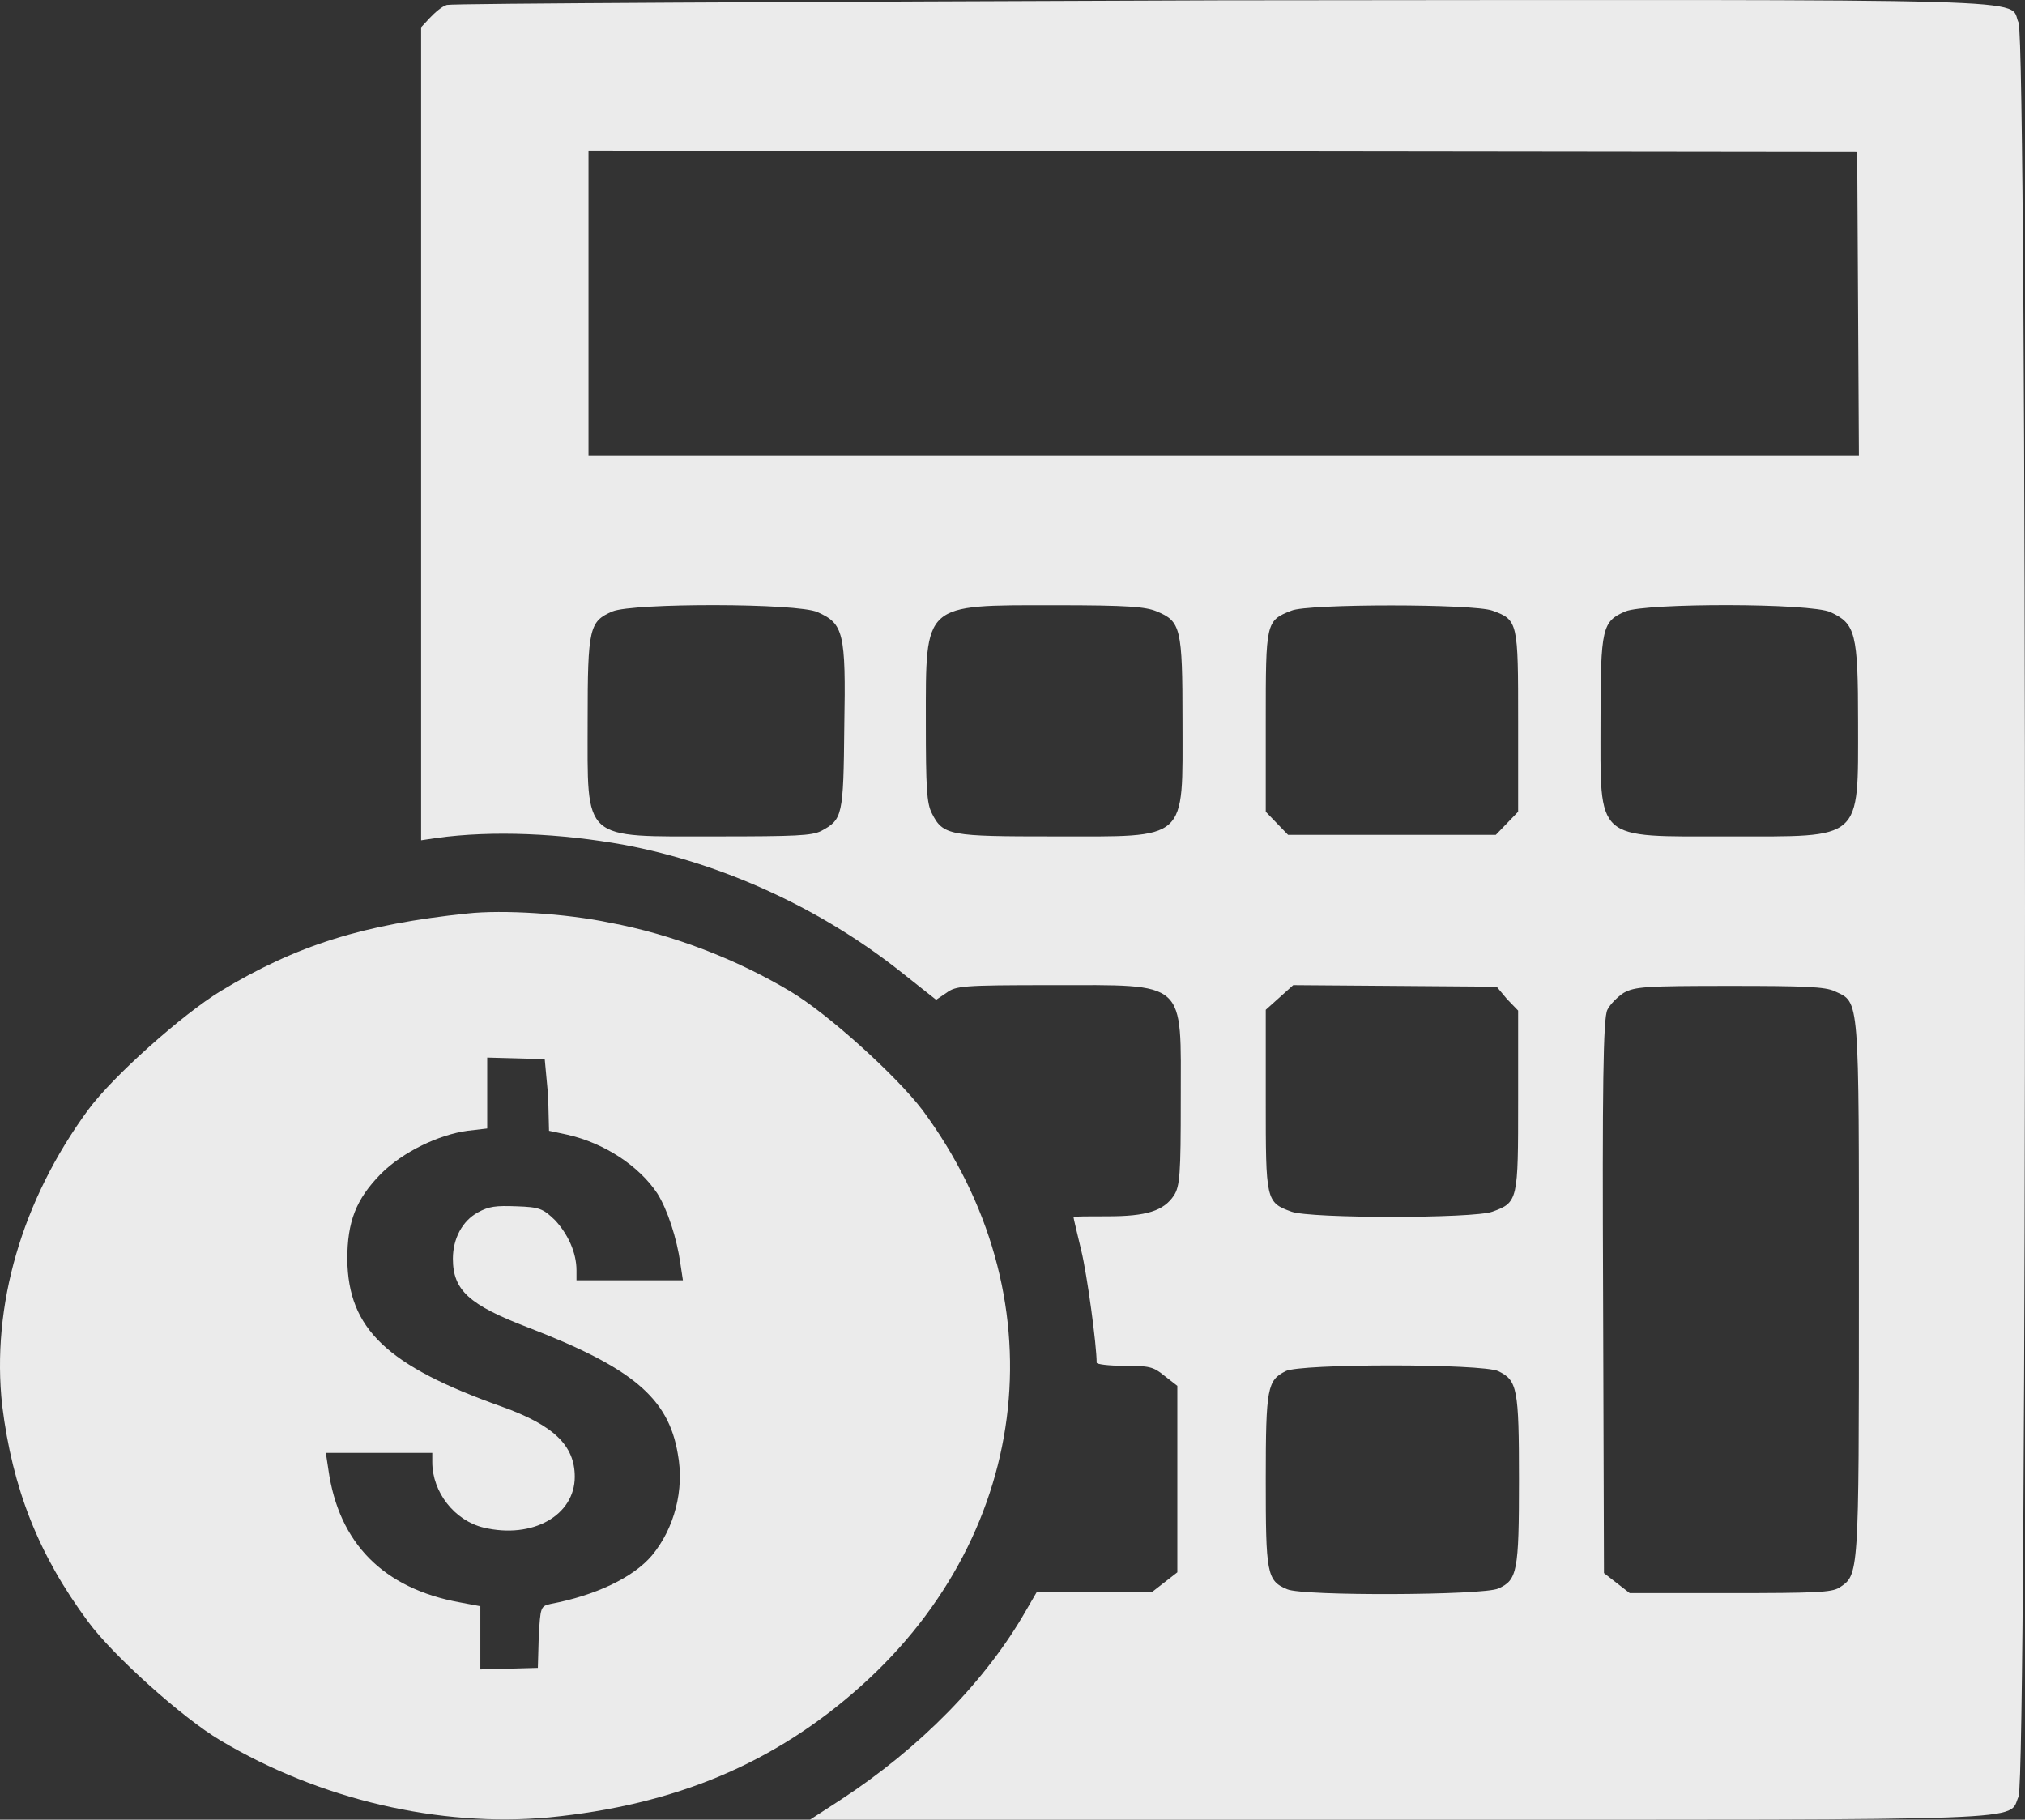 <svg width="148" height="133" viewBox="0 0 148 133" fill="none" xmlns="http://www.w3.org/2000/svg">
<rect x="0" y="0" width="148" height="133" fill="#333333" stroke="none"/>
<path d="M32.66 0.363C32.284 0.475 31.782 0.926 31.406 1.32L30.778 1.996V31.677V61.415L31.908 61.246C35.985 60.682 41.004 60.908 45.647 61.753C52.798 63.104 59.95 66.371 65.785 70.989L68.42 73.073L69.172 72.566C69.863 72.059 70.302 72.003 76.826 72.003C86.864 72.003 86.299 71.552 86.299 80.451C86.299 85.802 86.237 86.703 85.797 87.379C85.045 88.505 83.79 88.899 80.967 88.899C79.587 88.899 78.457 88.899 78.457 88.956C78.457 89.012 78.708 90.082 79.022 91.377C79.461 93.18 80.151 98.305 80.151 99.6C80.151 99.713 81.03 99.826 82.159 99.826C83.978 99.826 84.292 99.882 85.107 100.558L86.048 101.29V108.105V114.92L85.107 115.652L84.166 116.384H79.963H75.76L75.007 117.679C72.058 122.861 67.228 127.761 61.456 131.534L59.198 132.999H102.234C149.725 132.999 146.714 133.111 147.529 131.309C148.157 129.957 148.157 3.066 147.529 1.658C146.714 -0.144 151.105 -0.032 89.185 0.025C58.445 0.137 33.037 0.25 32.66 0.363ZM135.798 22.215L135.86 33.31H89.436H43.012V22.159V11.007L89.373 11.064L135.735 11.12L135.798 22.215ZM59.762 44.744C61.644 45.589 61.833 46.208 61.707 53.079C61.644 59.669 61.581 59.894 60.013 60.739C59.323 61.077 58.194 61.133 52.359 61.133C42.447 61.133 42.949 61.584 42.949 52.685C42.949 45.87 43.075 45.419 44.768 44.687C46.274 44.068 58.319 44.068 59.762 44.744ZM84.543 44.687C86.299 45.419 86.425 45.87 86.425 52.685C86.425 61.584 86.927 61.133 77.014 61.133C69.424 61.133 68.922 61.077 68.106 59.443C67.73 58.711 67.667 57.585 67.667 52.741C67.667 44.011 67.416 44.237 77.14 44.237C82.472 44.237 83.727 44.349 84.543 44.687ZM109.072 44.631C110.954 45.307 110.954 45.476 110.954 52.741V59.331L110.139 60.176L109.323 61.02H101.732H94.141L93.326 60.176L92.51 59.331V52.741C92.51 45.476 92.51 45.363 94.392 44.631C95.584 44.124 107.692 44.124 109.072 44.631ZM133.79 44.744C135.61 45.589 135.798 46.264 135.798 52.797C135.798 61.527 136.174 61.133 126.387 61.133C116.475 61.133 116.977 61.584 116.977 52.685C116.977 45.87 117.103 45.419 118.796 44.687C120.302 44.068 132.347 44.068 133.79 44.744ZM110.139 73.017L110.954 73.862V80.451C110.954 87.716 110.954 87.885 109.072 88.561C107.692 89.068 95.772 89.068 94.392 88.561C92.51 87.885 92.51 87.716 92.51 80.395V73.805L93.514 72.904L94.518 72.003L101.921 72.059L109.386 72.116L110.139 73.017ZM134.104 72.454C135.923 73.298 135.86 72.623 135.86 94.25C135.86 115.37 135.861 115.089 134.418 116.046C133.853 116.384 132.724 116.44 126.45 116.44H119.11L118.169 115.708L117.228 114.976L117.165 94.757C117.103 79.606 117.165 74.368 117.479 73.805C117.667 73.411 118.232 72.848 118.671 72.566C119.487 72.116 120.239 72.059 126.45 72.059C131.845 72.059 133.414 72.116 134.104 72.454ZM109.512 100.22C110.892 100.896 111.017 101.459 111.017 108.161C111.017 114.863 110.892 115.483 109.512 116.102C108.445 116.609 95.208 116.666 94.079 116.159C92.573 115.539 92.51 114.976 92.51 108.105C92.51 101.403 92.636 100.896 93.953 100.22C94.957 99.657 108.382 99.657 109.512 100.22Z" fill="#EBEBEB"/>
<path d="M34.166 66.765C26.575 67.554 21.682 69.074 16.098 72.454C13.338 74.143 8.256 78.649 6.437 81.127C1.606 87.716 -0.652 95.433 0.163 102.754C0.916 108.781 2.798 113.624 6.437 118.524C8.256 121.002 13.338 125.564 16.098 127.198C23.376 131.534 32.096 133.562 40.126 132.83C49.348 131.929 56.626 128.887 62.962 123.199C75.572 111.878 77.391 94.588 67.416 81.127C65.534 78.649 60.515 74.087 57.755 72.454C53.802 70.088 49.097 68.286 44.58 67.441C41.381 66.765 36.738 66.484 34.166 66.765ZM40.063 80.113L40.126 82.648L41.444 82.929C44.204 83.549 46.713 85.238 48.031 87.21C48.784 88.392 49.474 90.533 49.725 92.335L49.913 93.574H46.023H42.134V92.842C42.134 91.546 41.506 90.195 40.565 89.181C39.687 88.336 39.436 88.223 37.742 88.167C36.236 88.111 35.735 88.167 34.919 88.618C33.79 89.237 33.1 90.533 33.1 91.997C33.1 94.306 34.292 95.376 38.558 97.01C46.149 99.938 48.846 102.135 49.536 106.246C50.038 108.893 49.285 111.709 47.654 113.681C46.274 115.314 43.514 116.609 40.252 117.229C39.499 117.398 39.499 117.454 39.373 119.651L39.31 121.903L37.24 121.96L35.107 122.016V119.707V117.398L33.602 117.116C28.018 116.102 24.756 112.779 24.003 107.429L23.815 106.19H27.704H31.594V106.866C31.594 109.062 33.225 111.146 35.358 111.653C38.934 112.498 42.008 110.752 42.008 107.936C42.008 105.627 40.44 104.162 36.676 102.811C28.269 99.826 25.446 97.122 25.383 92.053C25.383 89.293 26.011 87.66 27.83 85.802C29.461 84.168 32.096 82.929 34.166 82.648L35.609 82.479V79.888V77.297L37.742 77.353L39.812 77.41L40.063 80.113Z" fill="#EBEBEB"/>
</svg>
